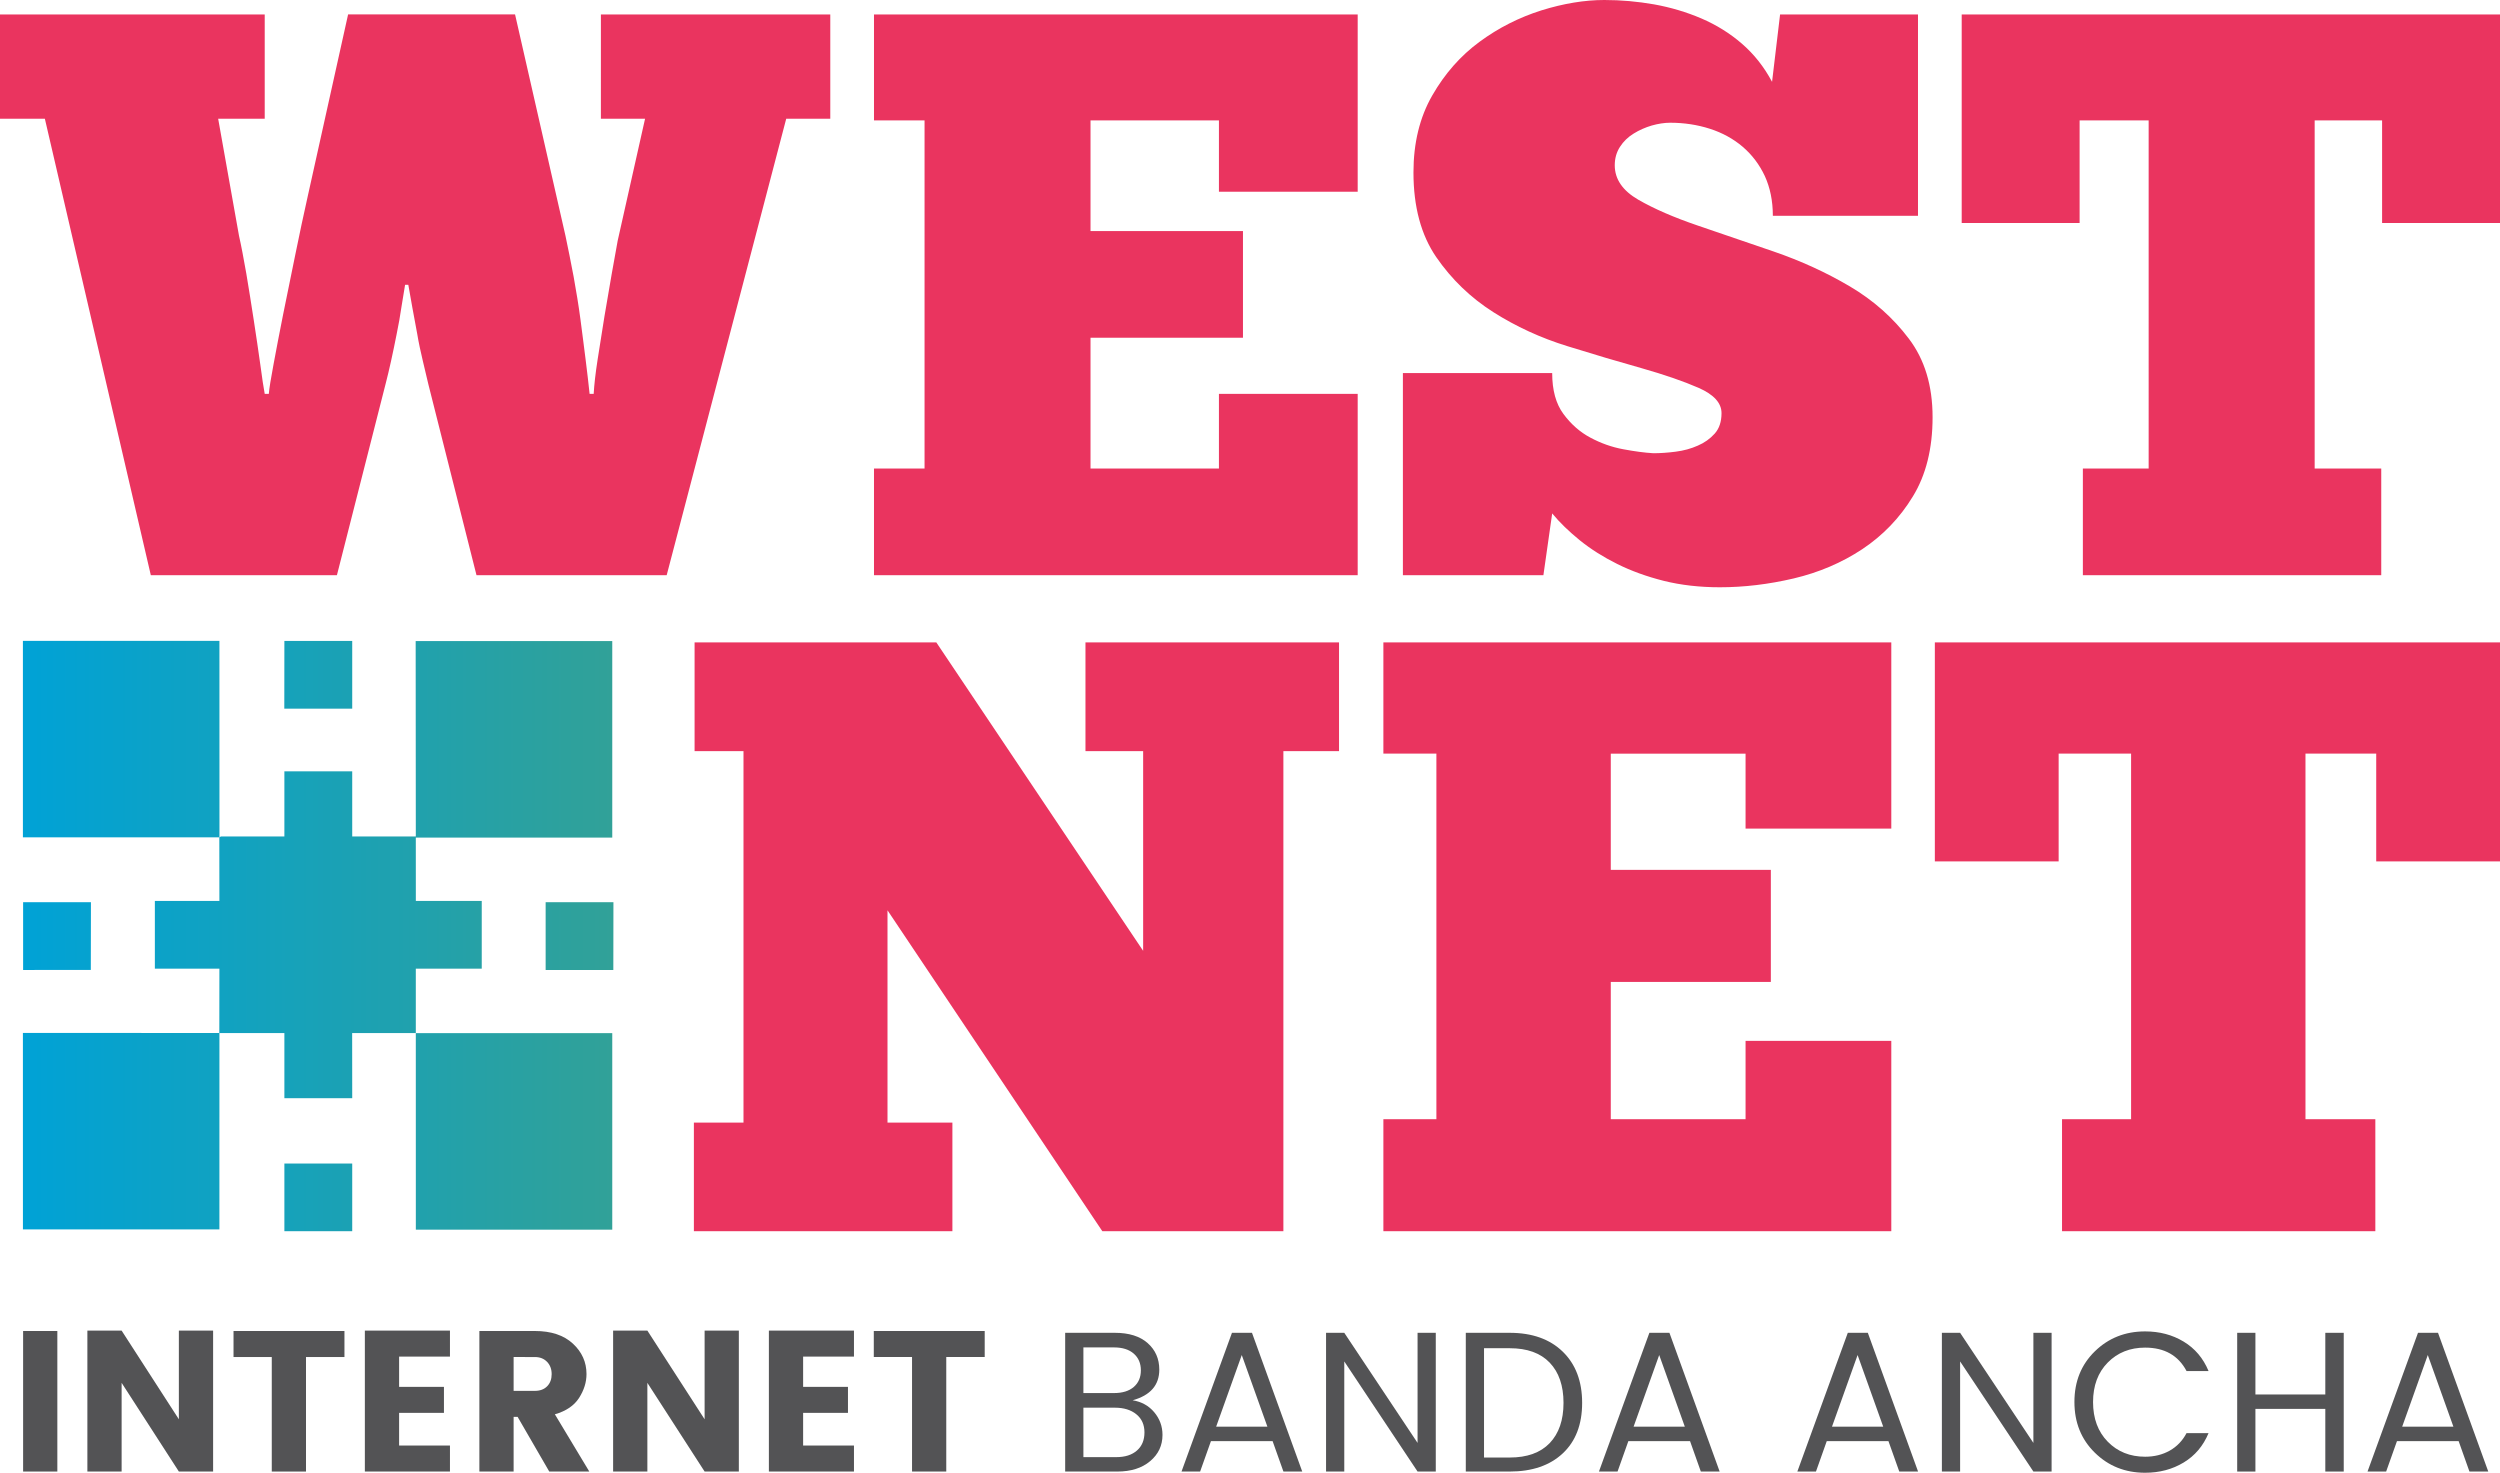 <?xml version="1.0" encoding="utf-8"?>
<!-- Generator: Adobe Illustrator 16.0.0, SVG Export Plug-In . SVG Version: 6.00 Build 0)  -->
<!DOCTYPE svg PUBLIC "-//W3C//DTD SVG 1.1//EN" "http://www.w3.org/Graphics/SVG/1.1/DTD/svg11.dtd">
<svg version="1.1" id="Capa_1" xmlns="http://www.w3.org/2000/svg" xmlns:xlink="http://www.w3.org/1999/xlink" x="0px" y="0px"
	 width="879.992px" height="518.404px" viewBox="0 0 879.992 518.404" enable-background="new 0 0 879.992 518.404"
	 xml:space="preserve">
<g>
	<g>
		<path fill="#535355" d="M8.136,517.98v-49.473h12.048v49.473H8.136z"/>
		<path fill="#535355" d="M62.96,468.369h12.053v49.611H62.96l-20.151-31.222v31.222H30.757v-49.611h12.052l20.151,31.217V468.369z"
			/>
		<path fill="#535355" d="M82.199,477.67v-9.162h39.047v9.162h-13.537v40.311H95.661V477.67H82.199z"/>
		<path fill="#535355" d="M158.385,468.369v9.158h-17.9v10.646h15.783v9.157h-15.783v11.489h17.9v9.161h-29.957v-49.611H158.385z"/>
		<path fill="#535355" d="M180.791,498.739v19.241h-12.053v-49.473h19.523c5.73,0,10.191,1.479,13.388,4.44
			c3.196,2.958,4.796,6.528,4.796,10.708c0,2.87-0.869,5.666-2.605,8.39c-1.744,2.726-4.586,4.651-8.531,5.782l12.123,20.152
			h-14.095l-11.136-19.241H180.791z M180.791,477.67v11.91h7.471c1.833,0,3.279-0.542,4.336-1.623
			c1.056-1.077,1.586-2.503,1.586-4.261c0-1.763-0.539-3.205-1.623-4.336c-1.08-1.128-2.512-1.69-4.299-1.69H180.791z"/>
		<path fill="#535355" d="M248.021,468.369h12.049v49.611h-12.049l-20.15-31.222v31.222h-12.057v-49.611h12.057l20.15,31.217
			V468.369z"/>
		<path fill="#535355" d="M300.595,468.369v9.158h-17.899v10.646h15.787v9.157h-15.787v11.489h17.899v9.161h-29.952v-49.611H300.595
			z"/>
		<path fill="#535355" d="M307.572,477.67v-9.162h39.041v9.162h-13.531v40.311h-12.048V477.67H307.572z"/>
		<path fill="#535355" d="M374.938,469.144h17.481c4.978,0,8.829,1.209,11.56,3.628c2.721,2.416,4.088,5.533,4.088,9.338
			c0,5.449-3.125,9.043-9.377,10.783c3.148,0.516,5.684,1.926,7.609,4.226c1.926,2.306,2.894,4.956,2.894,7.966
			c0,3.713-1.442,6.792-4.335,9.229c-2.889,2.446-6.754,3.667-11.592,3.667h-18.328V469.144z M381.353,474.285v16.069h10.782
			c2.963,0,5.275-0.716,6.945-2.146c1.665-1.438,2.502-3.386,2.502-5.854c0-2.463-0.837-4.426-2.502-5.884
			c-1.67-1.456-3.982-2.185-6.945-2.185H381.353z M381.353,512.906h11.56c3.098,0,5.53-0.774,7.293-2.328
			c1.764-1.549,2.643-3.673,2.643-6.373c0-2.705-0.949-4.83-2.855-6.377c-1.898-1.554-4.429-2.328-7.573-2.328h-11.066V512.906z"/>
		<path fill="#535355" d="M451.76,517.98l-3.81-10.715h-21.7l-3.81,10.715h-6.55l17.756-48.837h7.047l17.69,48.837H451.76z
			 M428.078,502.193h18.044l-9.024-25.229L428.078,502.193z"/>
		<path fill="#535355" d="M498.979,469.144h6.41v48.837h-6.41l-25.798-38.76v38.76h-6.415v-48.837h6.415l25.798,38.757V469.144z"/>
		<path fill="#535355" d="M531.392,469.144c7.894,0,14.118,2.207,18.672,6.621c4.559,4.419,6.843,10.429,6.843,18.042
			c0,7.609-2.284,13.548-6.843,17.795c-4.554,4.254-10.778,6.379-18.672,6.379h-15.435v-48.837H531.392z M522.372,513.046h9.02
			c6.159,0,10.848-1.691,14.095-5.075c3.237-3.379,4.865-8.101,4.865-14.164c0-6.059-1.628-10.78-4.865-14.164
			c-3.247-3.385-7.936-5.075-14.095-5.075h-9.02V513.046z"/>
		<path fill="#535355" d="M598.688,517.98l-3.801-10.715h-21.709l-3.805,10.715h-6.551l17.756-48.837h7.053l17.68,48.837H598.688z
			 M575.016,502.193h18.039l-9.02-25.229L575.016,502.193z"/>
		<path fill="#535355" d="M668.537,517.98l-3.811-10.715h-21.709l-3.801,10.715h-6.554l17.76-48.837h7.048l17.686,48.837H668.537z
			 M644.851,502.193h18.039l-9.02-25.229L644.851,502.193z"/>
		<path fill="#535355" d="M715.746,469.144h6.41v48.837h-6.41l-25.793-38.76v38.76h-6.415v-48.837h6.415l25.793,38.757V469.144z"/>
		<path fill="#535355" d="M737.381,511.354c-4.795-4.693-7.191-10.652-7.191-17.862c0-7.212,2.396-13.152,7.191-17.83
			c4.797-4.675,10.686-7.012,17.69-7.012c5.075,0,9.597,1.197,13.564,3.594c3.973,2.393,6.894,5.849,8.769,10.358h-7.745
			c-2.912-5.498-7.778-8.245-14.588-8.245c-5.308,0-9.689,1.749-13.146,5.25c-3.451,3.502-5.178,8.141-5.178,13.918
			c0,5.781,1.727,10.431,5.178,13.955c3.456,3.521,7.838,5.283,13.146,5.283c3.237,0,6.131-0.716,8.671-2.146
			c2.535-1.435,4.503-3.49,5.917-6.168h7.745c-1.875,4.51-4.796,7.964-8.769,10.357c-3.968,2.397-8.489,3.598-13.564,3.598
			C748.066,518.404,742.178,516.053,737.381,511.354z"/>
		<path fill="#535355" d="M818.502,469.144h6.484v48.837h-6.484v-22.058h-24.604v22.058h-6.414v-48.837h6.414v21.707h24.604V469.144
			z"/>
		<path fill="#535355" d="M869.237,517.98l-3.806-10.715h-21.704l-3.81,10.715h-6.555l17.766-48.837h7.042l17.69,48.837H869.237z
			 M845.556,502.193h18.039l-9.02-25.229L845.556,502.193z"/>
	</g>
	<path fill="#EA345F" d="M94.619,138.649c0.148-1.865,0.721-5.36,1.67-10.436c0.926-5.089,2.07-10.915,3.368-17.516
		c1.34-6.587,2.749-13.553,4.257-20.909c1.483-7.336,2.995-14.393,4.512-21.166l14.104-63.542h58.77l17.75,77.938
		c0.968,4.521,1.902,9.315,2.875,14.404c0.907,5.075,1.744,10.069,2.387,14.958c0.623,4.917,1.274,9.615,1.818,14.137
		c0.572,4.521,1.033,8.545,1.41,12.131h1.437c0.177-3.205,0.633-7.242,1.392-12.131c0.748-4.892,1.549-9.918,2.395-15.132
		c0.865-5.164,1.703-10.157,2.559-14.958c0.838-4.777,1.545-8.701,2.104-11.706l9.633-42.918h-15.546V5.082h80.743v36.723h-15.513
		l-42.079,160.673h-66.938l-16.945-67.207c-0.568-2.461-1.215-5.227-1.969-8.317c-0.734-3.128-1.437-6.272-1.963-9.482
		c-0.566-3.184-1.135-6.31-1.721-9.303c-0.53-3.038-1.037-5.668-1.404-7.929h-1.135c-0.363,2.103-0.791,4.672-1.275,7.773
		c-0.465,3.119-1.004,6.314-1.697,9.594c-0.66,3.298-1.299,6.48-1.968,9.464c-0.67,3.028-1.274,5.573-1.814,7.636l-17.248,67.772
		h-65.5L15.793,41.805H0V5.082h93.182v36.723H76.795l7.34,41.216c0.781,3.398,1.6,7.822,2.567,13.283
		c0.911,5.444,1.796,10.957,2.642,16.508c0.885,5.568,1.587,10.743,2.289,15.539c0.638,4.789,1.154,8.252,1.549,10.298H94.619z
		 M307.643,5.082h170.26v62.409h-48.842V42.37h-45.201v38.969h53.662v37.544h-53.662v46.032h45.201v-26.266h48.842v63.828h-170.26
		v-37.563h17.797V42.37h-17.797V5.082z M493.815,202.478V131.31h52.55c0,6.049,1.316,10.831,3.963,14.408
		c2.652,3.58,5.783,6.359,9.448,8.308c3.685,1.979,7.53,3.358,11.583,4.105c4.056,0.763,7.586,1.228,10.615,1.405
		c2.418,0,5.064-0.177,7.865-0.544c2.842-0.37,5.434-1.079,7.773-2.128c2.372-1.009,4.344-2.431,5.959-4.23
		c1.6-1.798,2.399-4.187,2.399-7.206c0-3.584-2.698-6.531-8.028-8.889c-5.392-2.352-12.095-4.656-20.086-6.931
		c-8.01-2.242-16.705-4.833-26.119-7.752c-9.424-2.91-18.128-6.929-26.105-11.992c-8.015-5.099-14.686-11.539-20.086-19.372
		c-5.336-7.789-8.01-17.726-8.01-29.794c0-10.327,2.186-19.37,6.609-27.077c4.434-7.733,10.011-14.039,16.686-18.928
		c6.647-4.894,13.914-8.555,21.756-11.043C550.334,1.235,557.775,0,564.721,0c5.852,0,11.689,0.521,17.523,1.542
		c5.828,1.054,11.373,2.7,16.657,4.961c5.261,2.263,10.034,5.227,14.243,8.875c4.266,3.689,7.801,8.15,10.615,13.427l2.824-23.724
		h48.544v70.882h-51.089c0-5.272-0.973-9.92-2.819-13.978c-1.888-4.042-4.493-7.485-7.786-10.313
		c-3.289-2.798-7.146-4.931-11.583-6.354c-4.415-1.414-9.062-2.117-13.955-2.117c-2.061,0-4.242,0.352-6.499,0.986
		c-2.27,0.679-4.372,1.598-6.354,2.828c-2.005,1.228-3.592,2.777-4.805,4.656c-1.233,1.896-1.848,4.059-1.848,6.503
		c0,4.896,2.782,8.948,8.322,12.146c5.559,3.196,12.49,6.208,20.766,9.031c8.303,2.816,17.238,5.88,26.835,9.176
		c9.62,3.3,18.536,7.394,26.816,12.275c8.29,4.903,15.202,11.013,20.751,18.376c5.592,7.338,8.383,16.567,8.383,27.682
		c0,11.097-2.345,20.414-6.969,27.929c-4.582,7.54-10.541,13.701-17.783,18.521c-7.238,4.782-15.275,8.21-24.146,10.303
		c-8.843,2.075-17.49,3.105-25.988,3.105c-7.137,0-13.699-0.761-19.729-2.258c-6.047-1.528-11.476-3.494-16.393-5.945
		c-4.902-2.435-9.284-5.205-13.145-8.313c-3.843-3.124-7.113-6.272-9.746-9.48l-3.094,21.753H493.815z M879.992,5.082v73.41H838.49
		V42.37h-23.733v122.545h23.435v37.563H733.162v-37.563h23.156V42.37h-24.301v36.123h-41.506V5.082H879.992z M382.082,264.391
		h20.301v70.3l-72.799-108.565h-85.093v38.265h17.216v130.758h-17.463v38.236h90.996v-38.236h-22.844v-74.723l75.621,112.959h63.729
		V264.391h19.588v-38.265h-89.252V264.391z M486.945,265.277h18.662v128.672h-18.662v39.437h178.786v-66.993h-51.298v27.557H566.99
		v-48.314h56.342v-39.437H566.99v-40.921h47.443v26.384h51.298v-65.535H486.945V265.277z M681.059,226.126v77.092h43.577v-37.941
		h25.501v128.672h-24.311v39.437h110.287v-39.437H811.52V265.277h24.9v37.941h43.572v-77.092H681.059z"/>
	
		<linearGradient id="SVGID_1_" gradientUnits="userSpaceOnUse" x1="1563.551" y1="459.989" x2="1771.415" y2="459.989" gradientTransform="matrix(-1 0 0 -1 1779.477 789.475)">
		<stop  offset="0" style="stop-color:#31A198"/>
		<stop  offset="1" style="stop-color:#00A2D6"/>
	</linearGradient>
	<path fill="url(#SVGID_1_)" d="M215.516,432.844h-69.143l-0.009-69.175h69.151V432.844z M8.062,363.581l0.009,69.16h69.156
		l0.01-69.128L8.062,363.581z M215.516,225.647h-69.202l0.051,69.188h69.151V225.647z M8.062,225.585v69.158H77.25l-0.014-69.158
		H8.062z M100.1,386.571h23.881l-0.023-22.928h22.407v-22.68h23.208v-23.837l-23.199,0.005l-0.009-22.347v-0.347H123.98v-22.942
		H100.1v22.942H77.752l-0.553,0.347l0.027,22.347H54.508v23.832h22.719l-0.027,22.68h22.9V386.571z M123.98,249.448v-23.847H100.1
		l-0.028,23.847H123.98z M100.1,409.556v23.83h23.881v-23.83H100.1z M215.889,341.43l0.037-23.858h-23.863v23.872L215.889,341.43z
		 M8.136,317.571v23.858l23.831-0.021l0.041-23.838H8.136z"/>
</g>
</svg>
